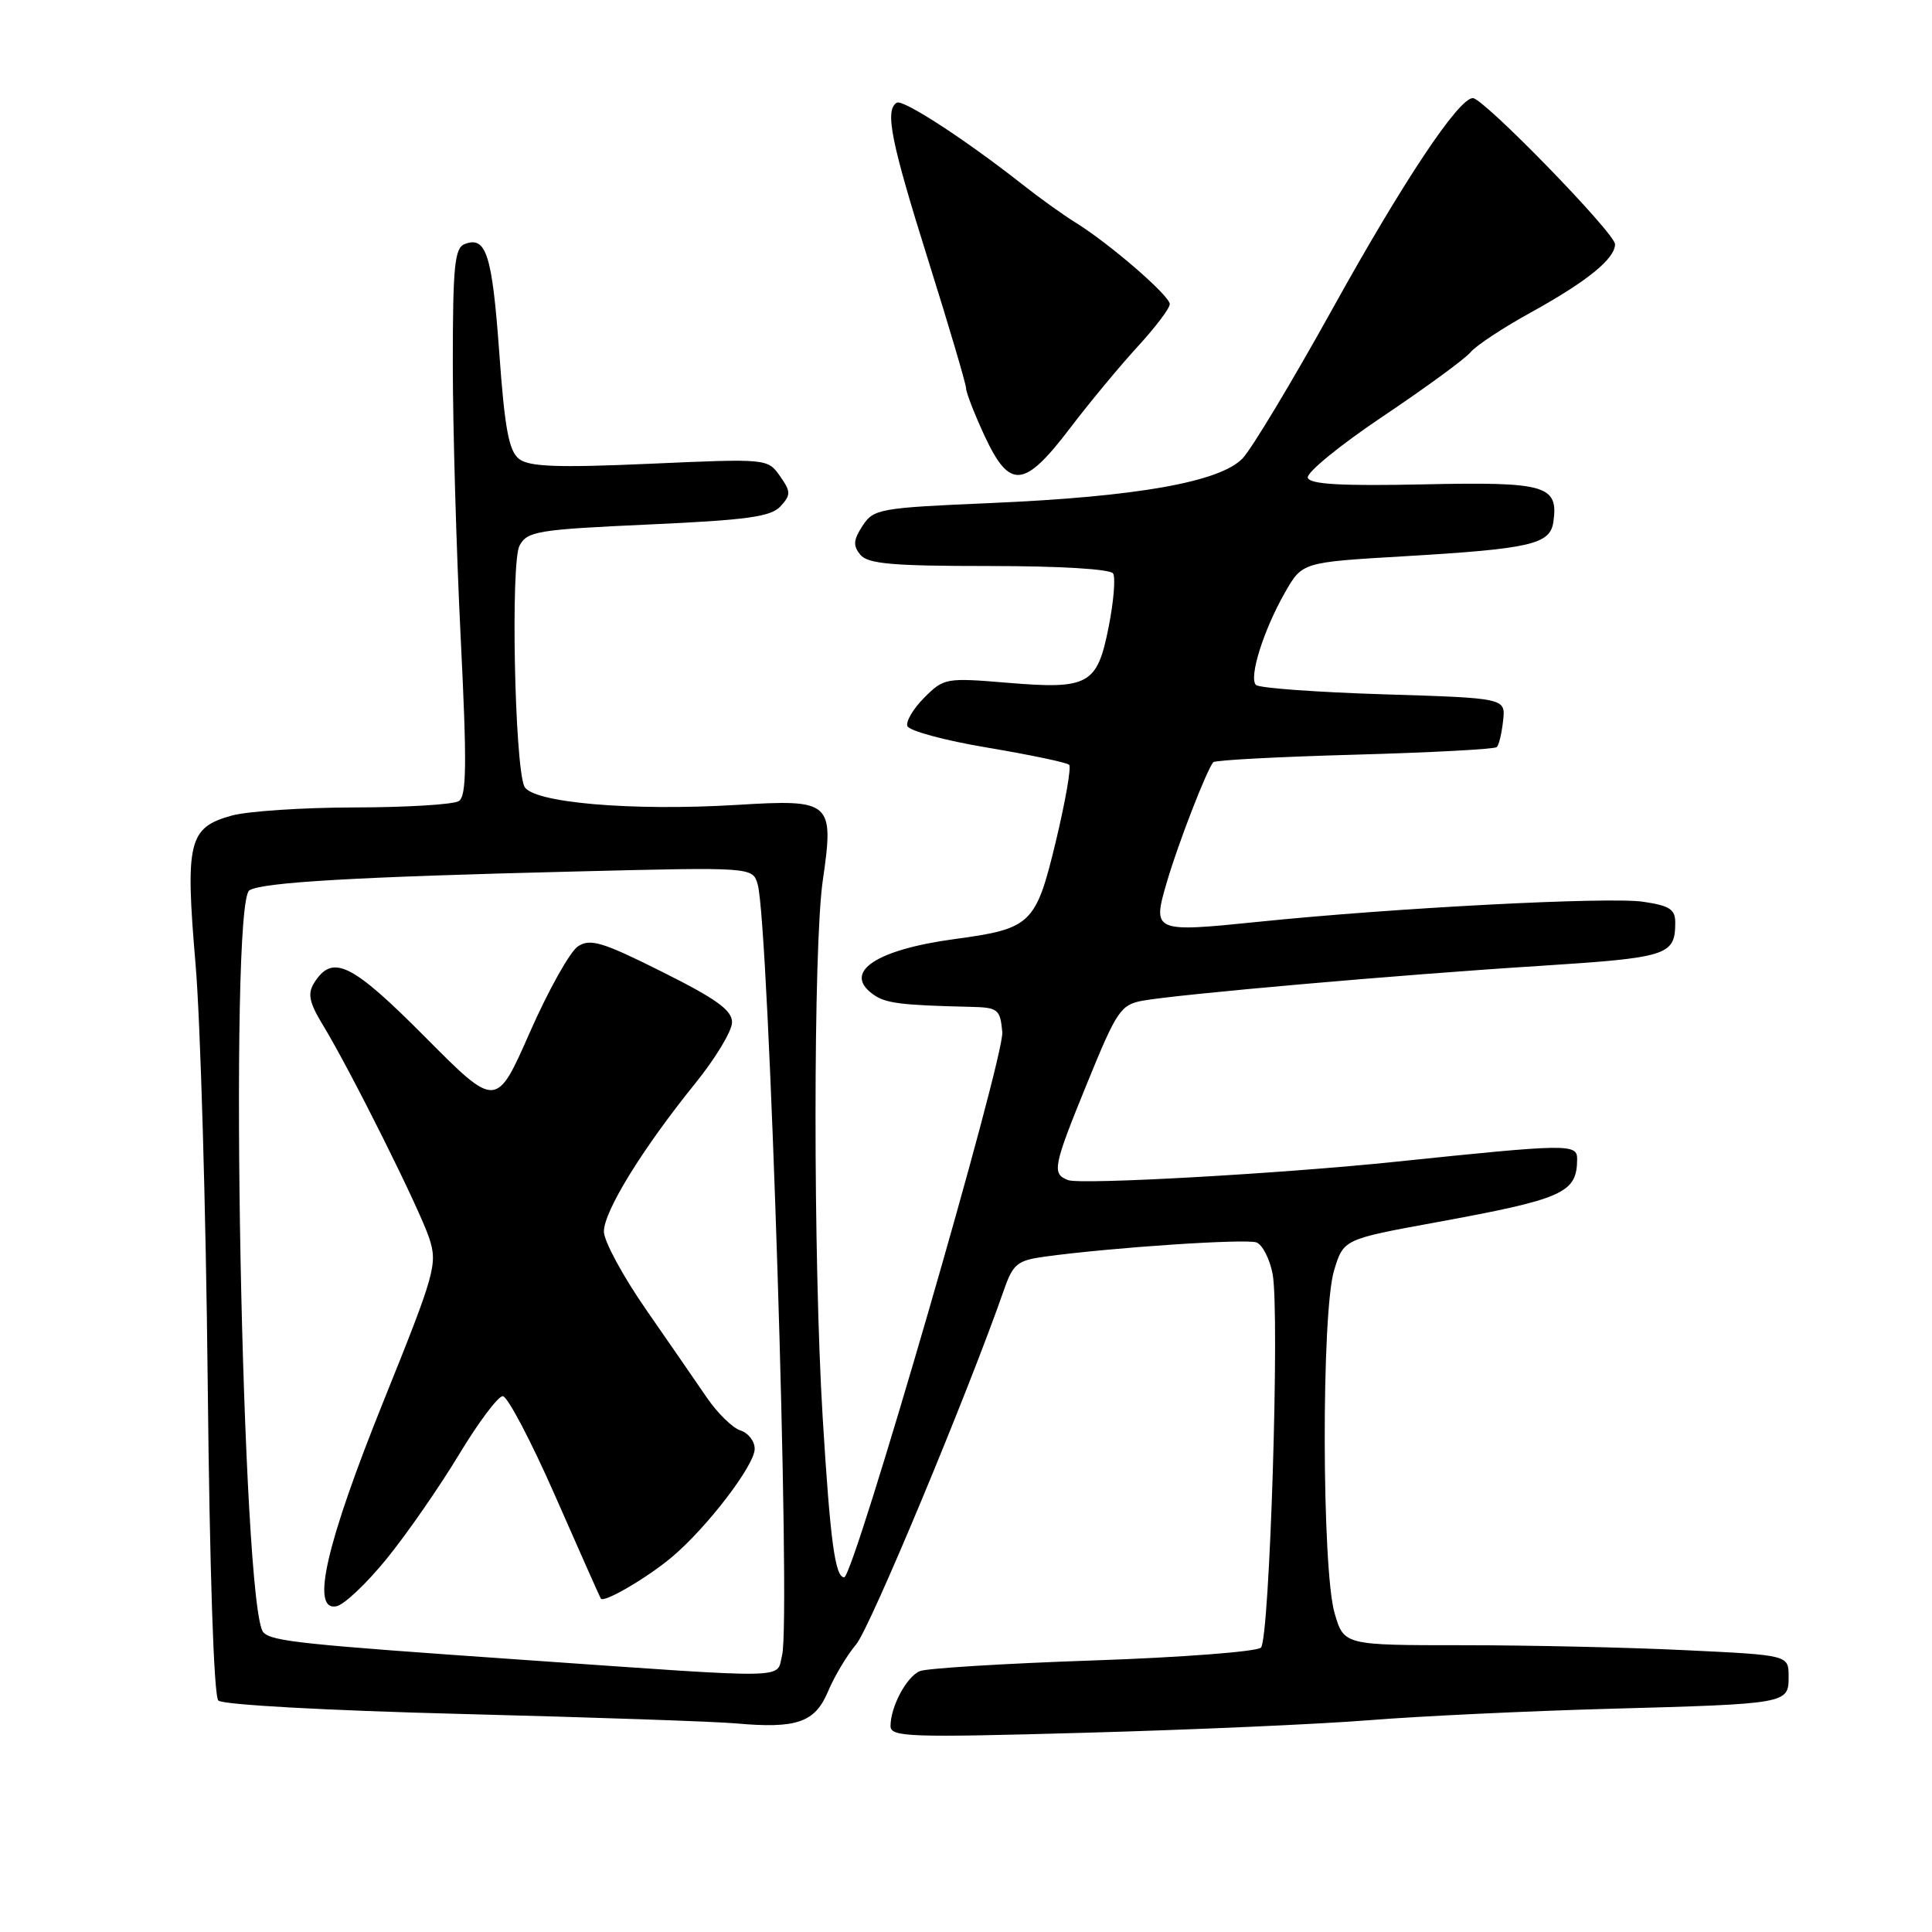 <?xml version="1.0" encoding="UTF-8" standalone="no"?>
<!DOCTYPE svg PUBLIC "-//W3C//DTD SVG 1.1//EN" "http://www.w3.org/Graphics/SVG/1.1/DTD/svg11.dtd" >
<svg xmlns="http://www.w3.org/2000/svg" xmlns:xlink="http://www.w3.org/1999/xlink" version="1.1" viewBox="0 0 256 256">
 <g >
 <path fill="currentColor"
d=" M 181.50 227.93 C 188.10 227.40 202.28 226.73 213.00 226.43 C 236.99 225.77 237.00 225.77 237.00 222.14 C 237.00 219.31 237.00 219.31 223.34 218.66 C 215.83 218.29 202.57 218.00 193.88 218.00 C 178.08 218.00 178.08 218.00 176.84 213.75 C 175.14 207.91 175.08 173.91 176.77 168.35 C 178.02 164.21 178.02 164.21 190.26 161.97 C 207.18 158.87 208.95 158.08 208.98 153.61 C 209.00 151.53 207.89 151.55 185.00 153.93 C 169.79 155.52 143.19 157.01 141.53 156.37 C 139.34 155.53 139.52 154.63 144.13 143.34 C 147.96 133.95 148.51 133.13 151.39 132.60 C 156.15 131.74 185.55 129.15 203.96 127.99 C 220.98 126.90 221.95 126.60 221.98 122.31 C 222.00 120.50 221.27 120.01 217.75 119.49 C 213.26 118.81 184.80 120.29 166.78 122.14 C 152.77 123.57 152.66 123.52 154.64 116.80 C 156.10 111.81 159.86 102.10 160.76 101.00 C 160.98 100.72 169.41 100.28 179.50 100.00 C 189.58 99.72 198.06 99.27 198.34 98.99 C 198.62 98.71 198.99 97.14 199.17 95.49 C 199.50 92.50 199.50 92.50 183.33 92.00 C 174.44 91.72 166.83 91.17 166.42 90.76 C 165.45 89.78 167.41 83.52 170.27 78.50 C 172.55 74.50 172.55 74.50 186.03 73.71 C 202.84 72.72 205.40 72.13 205.83 69.16 C 206.52 64.31 204.86 63.83 188.66 64.18 C 177.77 64.41 173.58 64.18 173.29 63.31 C 173.06 62.66 177.52 59.01 183.20 55.20 C 188.88 51.39 194.13 47.55 194.86 46.67 C 195.59 45.79 199.19 43.41 202.85 41.40 C 210.28 37.30 214.00 34.29 214.00 32.36 C 214.00 30.91 196.58 13.00 195.16 13.00 C 193.27 13.00 185.90 24.07 176.52 41.00 C 171.18 50.62 165.83 59.52 164.63 60.76 C 161.61 63.87 150.63 65.82 131.39 66.65 C 116.53 67.29 115.77 67.42 114.30 69.66 C 113.07 71.55 113.01 72.30 114.00 73.51 C 115.01 74.72 118.25 75.00 131.06 75.00 C 140.42 75.00 147.13 75.40 147.49 75.99 C 147.83 76.53 147.57 79.70 146.91 83.03 C 145.39 90.75 144.28 91.37 133.48 90.47 C 125.37 89.79 125.06 89.85 122.49 92.42 C 121.04 93.87 120.02 95.57 120.23 96.20 C 120.45 96.84 125.23 98.13 130.87 99.07 C 136.51 100.02 141.37 101.04 141.67 101.34 C 141.97 101.64 141.16 106.25 139.88 111.59 C 137.25 122.48 136.65 123.06 126.50 124.43 C 116.06 125.84 111.65 128.81 115.64 131.72 C 117.29 132.94 119.24 133.19 128.50 133.41 C 132.26 133.49 132.52 133.70 132.81 136.75 C 133.13 140.03 113.13 208.99 111.86 209.00 C 110.65 209.00 110.01 204.18 109.01 187.84 C 107.74 166.93 107.75 125.52 109.02 116.69 C 110.54 106.20 110.18 105.89 97.70 106.65 C 83.56 107.51 70.36 106.35 69.46 104.17 C 68.18 101.06 67.66 74.50 68.84 72.30 C 69.86 70.39 71.20 70.17 85.92 69.50 C 99.04 68.91 102.17 68.47 103.43 67.08 C 104.81 65.56 104.80 65.15 103.34 63.07 C 101.72 60.77 101.65 60.76 86.11 61.45 C 73.88 61.99 70.13 61.85 68.79 60.82 C 67.43 59.77 66.88 56.86 66.15 46.66 C 65.21 33.70 64.42 31.24 61.57 32.34 C 60.24 32.85 60.00 35.27 60.00 48.22 C 60.00 56.62 60.47 72.91 61.04 84.42 C 61.88 101.29 61.83 105.49 60.79 106.15 C 60.08 106.60 53.88 106.98 47.00 106.99 C 40.12 107.00 32.79 107.49 30.70 108.07 C 24.98 109.65 24.53 111.53 25.91 127.73 C 26.56 135.34 27.28 160.19 27.52 182.95 C 27.78 208.10 28.33 224.73 28.93 225.33 C 29.49 225.89 43.21 226.65 61.20 227.11 C 78.42 227.55 94.76 228.11 97.52 228.36 C 105.58 229.08 108.00 228.24 109.72 224.12 C 110.55 222.14 112.23 219.32 113.46 217.87 C 115.30 215.67 128.30 184.49 133.08 170.78 C 134.23 167.49 134.84 167.00 138.44 166.51 C 147.24 165.30 165.11 164.11 166.49 164.63 C 167.29 164.94 168.25 166.82 168.63 168.82 C 169.59 173.96 168.24 217.16 167.08 218.32 C 166.55 218.85 156.53 219.62 144.81 220.02 C 133.09 220.42 122.77 221.06 121.89 221.43 C 120.12 222.17 118.00 226.15 118.00 228.71 C 118.00 230.17 120.43 230.25 143.75 229.60 C 157.91 229.21 174.90 228.46 181.50 227.93 Z  M 141.75 56.78 C 144.36 53.35 148.41 48.47 150.75 45.92 C 153.09 43.38 155.00 40.85 155.00 40.30 C 155.00 39.18 147.05 32.30 142.50 29.48 C 140.85 28.46 137.70 26.20 135.50 24.46 C 127.99 18.54 119.64 13.10 118.82 13.61 C 117.22 14.60 118.06 18.78 123.00 34.50 C 125.75 43.25 128.00 50.87 128.01 51.45 C 128.02 52.03 129.12 54.86 130.46 57.75 C 133.79 64.89 135.69 64.73 141.75 56.78 Z  M 69.50 219.95 C 39.85 217.89 36.09 217.49 34.91 216.31 C 32.06 213.46 30.28 119.68 33.05 117.97 C 34.77 116.91 47.14 116.19 76.12 115.48 C 99.74 114.89 99.74 114.89 100.40 117.20 C 101.90 122.45 104.82 214.61 103.63 219.33 C 102.83 222.51 105.46 222.46 69.50 219.95 Z  M 51.28 206.49 C 53.95 203.20 58.24 197.01 60.81 192.75 C 63.38 188.49 65.99 185.00 66.62 185.00 C 67.24 185.00 70.38 190.96 73.58 198.25 C 76.78 205.54 79.50 211.65 79.61 211.82 C 80.00 212.44 85.76 209.07 89.02 206.33 C 93.68 202.41 100.00 194.15 100.00 191.98 C 100.00 190.96 99.15 189.87 98.11 189.54 C 97.07 189.21 95.08 187.26 93.68 185.22 C 92.28 183.17 88.64 177.90 85.59 173.50 C 82.54 169.10 80.03 164.47 80.02 163.20 C 80.00 160.53 85.13 152.20 92.11 143.57 C 94.80 140.25 97.00 136.60 97.00 135.46 C 97.00 133.86 94.94 132.37 87.75 128.78 C 79.85 124.82 78.22 124.33 76.59 125.39 C 75.54 126.07 72.68 131.18 70.22 136.76 C 65.76 146.90 65.76 146.90 56.31 137.39 C 46.55 127.57 44.04 126.35 41.60 130.28 C 40.74 131.68 40.98 132.85 42.76 135.78 C 46.52 141.97 55.64 160.26 56.89 164.11 C 57.99 167.50 57.64 168.74 50.86 185.56 C 43.20 204.57 41.14 213.51 44.57 212.84 C 45.59 212.65 48.61 209.79 51.28 206.49 Z "/>
</g>
</svg>